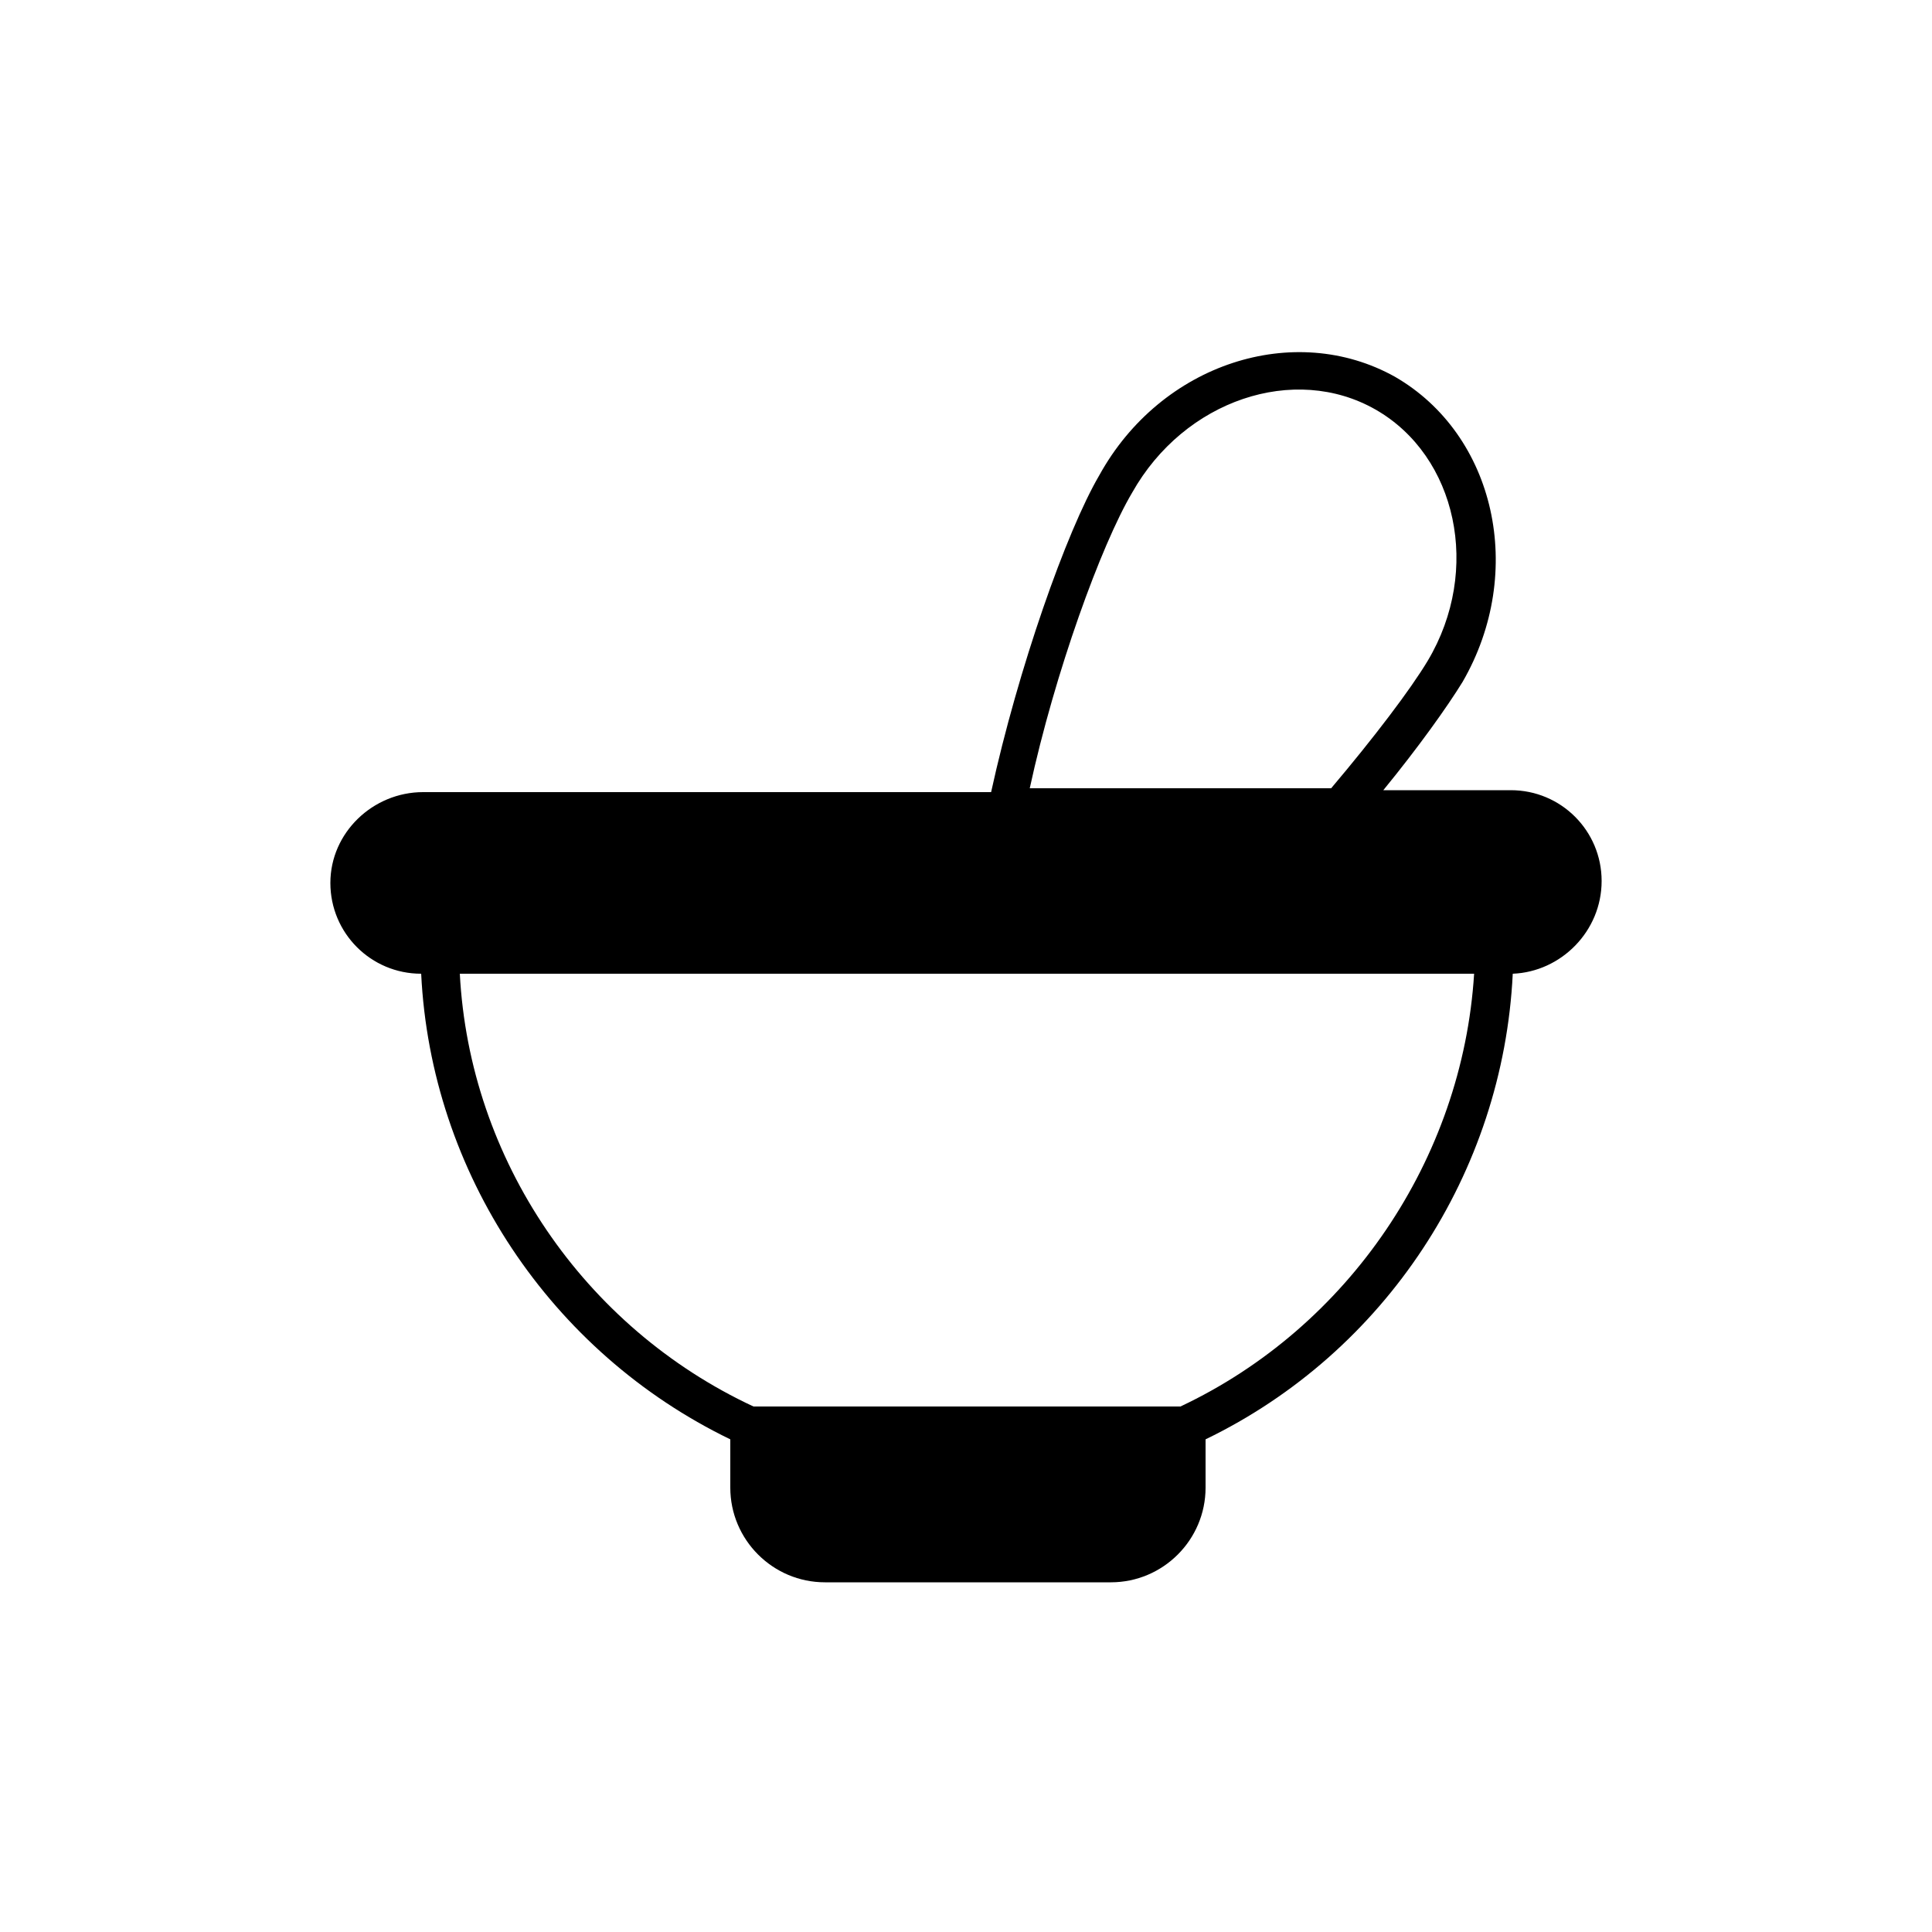 <svg xmlns="http://www.w3.org/2000/svg" enable-background="new 0 0 100 100" viewBox="0 0 100 100"><path d="M82.9,45.6c0-2.6-2.1-4.7-4.7-4.7h-6.6c1.8-2.2,3.3-4.3,4.1-5.6c3.3-5.7,1.7-12.8-3.5-15.8c-5.2-2.9-12.1-0.7-15.3,5.1c-1.7,2.9-4.2,10-5.6,16.4H21.9c-2.6,0-4.8,2.1-4.8,4.7c0,2.6,2.1,4.7,4.7,4.7c0.5,10.3,6.7,19.6,16,24.1V77c0,2.7,2.2,4.9,4.9,4.9h14.8c2.7,0,4.9-2.2,4.9-4.9v-2.5c9.3-4.5,15.4-13.8,15.9-24.1C80.8,50.3,82.9,48.2,82.9,45.6z M58.6,25.5c2.7-4.8,8.4-6.7,12.6-4.3c4.2,2.4,5.5,8.3,2.7,13c0,0,0,0,0,0c-0.9,1.5-2.8,4-5,6.6H53.3C54.6,34.8,57,28.2,58.6,25.5z M61.1,72.8H39C30.2,68.7,24.3,60,23.8,50.4h52.5C75.7,60,69.8,68.7,61.1,72.8z"/></svg>
